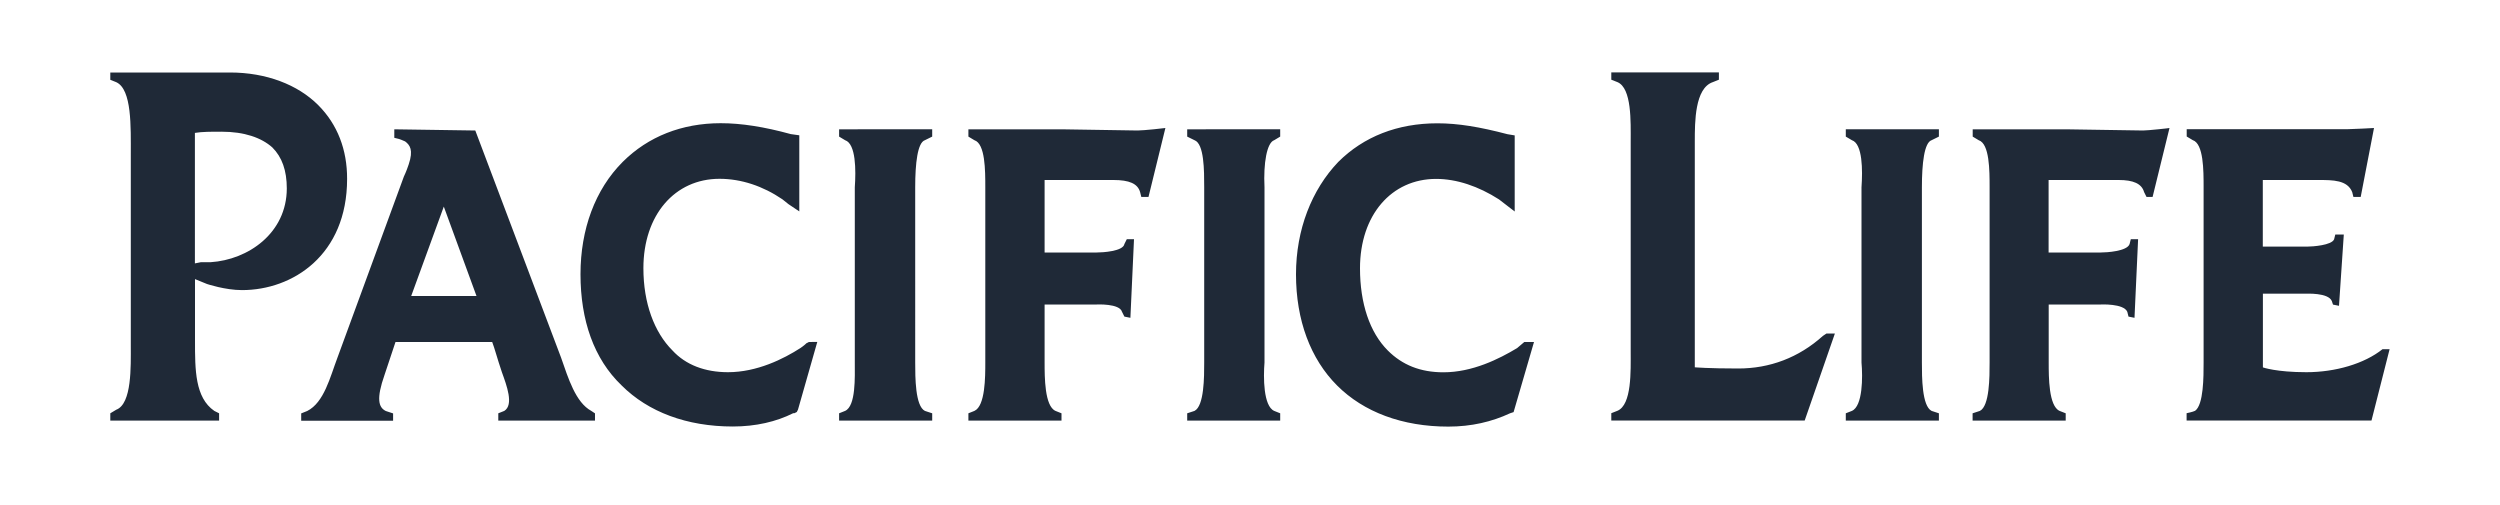 <?xml version="1.0" encoding="utf-8"?>
<!-- Generator: Adobe Illustrator 28.1.0, SVG Export Plug-In . SVG Version: 6.00 Build 0)  -->
<svg version="1.1" id="Layer_1" xmlns="http://www.w3.org/2000/svg" xmlns:xlink="http://www.w3.org/1999/xlink" x="0px" y="0px"
	 viewBox="0 0 2500 504.8" style="enable-background:new 0 0 2500 504.8;" xml:space="preserve">
<style type="text/css">
	.st0{fill-rule:evenodd;clip-rule:evenodd;fill:#1F2937;}
</style>
<g>
	<path class="st0" d="M594.9,413.3l-3.6-2.4c-15.7-8.5-23-32.6-30.2-53.2l-85.8-227.2l-81-1.2v8.5l4.8,1.2c0,0,3.6,1.2,6,2.4
		c4.8,3.6,8.5,8.5,3.6,23c-2.4,7.3-4.8,12.1-4.8,12.1l-66.5,181.3c-7.3,19.3-13.3,44.7-30.2,53.2l-6,2.4v7.3h91.9v-7.3l-7.3-2.4
		c-7.3-3.6-9.7-12.1-1.2-36.3l10.9-32.7h96.7c2.4,6.1,4.8,15.7,9.7,30.2c4.8,13.3,12.1,32.6,2.4,38.7l-6,2.4v7.3h96.7V413.3z
		 M476.5,296h-65.3l32.6-89.4L476.5,296z M1187.2,129.3v7.3l7.3,3.6c9.7,3.6,9.7,30.2,9.7,47.1v175.2c0,14.5,0,43.5-9.7,48.4
		l-7.3,2.4v7.3h93v-7.3l-6-2.4c-10.9-4.8-10.9-33.8-9.7-48.4V187.3c-1.2-24.2,2.4-44.7,9.7-47.1l6-3.6v-7.3L1187.2,129.3
		L1187.2,129.3L1187.2,129.3z M839.1,129.3v7.3l6,3.6c10.9,3.6,10.9,30.2,9.7,47.1v175.2c0,14.5,1.2,43.5-9.7,48.4l-6,2.4v7.3h93.1
		v-7.3l-7.3-2.4c-9.7-4.8-9.7-33.8-9.7-48.4V187.3c0-24.2,2.4-44.7,9.7-47.1l7.3-3.6v-7.3L839.1,129.3L839.1,129.3z M1861.5,187.3
		c1.2-16.9,1.2-43.5-9.6-47.1l-6.1-3.6v-7.3h93.1v7.3l-7.3,3.6c-7.3,2.4-9.7,23-9.7,47.1v175.2c0,14.5,0,43.5,9.7,48.4l7.3,2.4v7.3
		h-93.1v-7.3l6.1-2.4c10.9-4.8,10.9-33.8,9.6-48.4V187.3z M318.2,105.1c-20.5-20.5-52-32.6-88.2-32.6H110.3v7.3l6,2.4
		c15.7,7.3,14.5,44.7,14.5,72.5v191c0,20.5,1.2,58-14.5,64l-6,3.6v7.3h108.8v-7.3l-4.8-2.4c-19.3-13.3-19.3-41.1-19.3-70.1v-61.7
		L207,284c0,0,18.1,6.1,35,6.1c50.8,0,105.1-35.1,105.1-111.2C347.2,149.8,337.5,124.4,318.2,105.1L318.2,105.1z M210.6,262.2h-9.7
		l-6,1.2V132.9c7.3-1.2,15.7-1.2,26.6-1.2c23,0,39.9,6,50.8,15.7c9.7,9.7,14.5,23,14.5,41.1C286.7,233.2,248.1,259.8,210.6,262.2
		L210.6,262.2z M808.9,342l-2.4,1.2c-2.4,2.4-6,4.8-6,4.8c-16.9,10.9-43.5,24.2-72.5,24.2c-23,0-42.3-7.3-55.6-21.8
		c-18.1-18.1-29-47.1-29-82.2c0-53.2,31.4-89.4,76.1-89.4c21.8,0,43.5,7.3,62.9,20.5l6,4.8l10.9,7.3v-76.1l-8.5-1.2
		c-26.6-7.3-49.5-10.9-70.1-10.9c-38.7,0-72.5,13.3-97.9,38.6c-27.8,27.8-42.3,67.7-42.3,112.4c0,45.9,13.3,84.6,41.1,111.2
		c26.6,26.6,65.3,41.1,111.2,41.1c23,0,43.5-4.8,60.4-13.3h1.2l2.4-1.2l1.2-2.4l19.3-67.7L808.9,342L808.9,342L808.9,342z
		 M1524.3,342l-7.2,6.1c-18.1,10.9-44.7,24.2-73.7,24.2c-23,0-41.1-7.3-55.6-21.8c-18.1-18.1-27.8-47.1-27.8-82.2
		c0-53.2,31.4-89.4,76.1-89.4c20.5,0,42.3,7.3,62.9,20.5l15.7,12.1v-76.1l-7.2-1.2c-27.8-7.3-49.5-10.9-70.1-10.9
		c-39.9,0-73.7,13.3-99.1,38.6c-26.6,27.8-42.3,67.7-42.3,112.4c0,45.9,14.5,84.6,41.1,111.2c26.6,26.6,65.3,41.1,111.2,41.1
		c23,0,43.5-4.8,61.7-13.3l3.6-1.2L1534,342L1524.3,342L1524.3,342z M1137.6,130.5l-76.1-1.2h-93.1v7.3l6,3.6
		c10.9,3.6,10.9,30.2,10.9,47.1v175.2c0,14.5,0,43.5-10.9,48.4l-6,2.4v7.3h93.1v-7.3l-6-2.4c-10.9-4.8-10.9-33.8-10.9-48.4v-58h52
		c0,0,23-1.2,25.4,7.3l2.4,4.8l6,1.2l3.6-78.6h-7.2l-2.4,4.8c-1.2,7.3-21.8,8.5-27.8,8.5h-52V180h68.9c15.7,0,24.2,3.6,26.6,12.1
		l1.2,4.8h7.2l16.9-68.9C1165.4,128.1,1143.6,130.5,1137.6,130.5L1137.6,130.5z M2143.1,130.5l-77.3-1.2h-93.1v7.3l6,3.6
		c10.9,3.6,10.9,30.2,10.9,47.1v175.2c0,14.5,0,43.5-9.7,48.4l-7.3,2.4v7.3h93.1v-7.3l-6.1-2.4c-10.9-4.8-10.9-33.8-10.9-48.4v-58
		h52c0,0,23-1.2,26.6,7.3l1.2,4.8l6,1.2l3.6-78.6h-7.3l-1.2,4.8c-2.4,7.3-23,8.5-29,8.5h-52V180h70.1c14.5,0,23,3.6,25.4,12.1
		l2.4,4.8h6.1l16.9-68.9C2169.8,128.1,2148,130.5,2143.1,130.5L2143.1,130.5z M2382.5,349.2c-18.1,14.5-47.1,23-76.1,23
		c-30.2,0-43.5-4.8-43.5-4.8v-73.7h42.3c1.2,0,23-1.2,26.6,7.3l1.2,3.6l6,1.2l4.8-71.3h-8.5l-1.2,4.8c-2.4,6-21.7,7.3-26.6,7.3
		h-44.7V180h55.6c14.5,0,29,0,33.8,12.1l1.2,4.8h7.3l13.3-68.9c0,0-21.8,1.2-26.6,1.2h-160.7v7.3l6,3.6
		c10.9,3.6,10.9,30.2,10.9,47.1v175.2c0,14.5,0,42.3-8.5,48.4c-2.4,1.2-8.5,2.4-8.5,2.4v7.3h184.9l18.1-71.3L2382.5,349.2
		L2382.5,349.2L2382.5,349.2z M1826.5,333.5l-3.6,2.4c-24.2,21.8-53.2,32.6-84.6,32.6c-30.2,0-43.5-1.2-43.5-1.2v-226
		c0-19.3,0-53.2,18.1-59.2l6-2.4v-7.3h-107.6v7.3l6.1,2.4c14.5,6,13.3,39.9,13.3,59.2v210.3c0,19.3,1.2,53.2-13.3,59.2l-6.1,2.4v7.3
		h193.4l30.2-87L1826.5,333.5L1826.5,333.5L1826.5,333.5z"/>
</g>
</svg>
